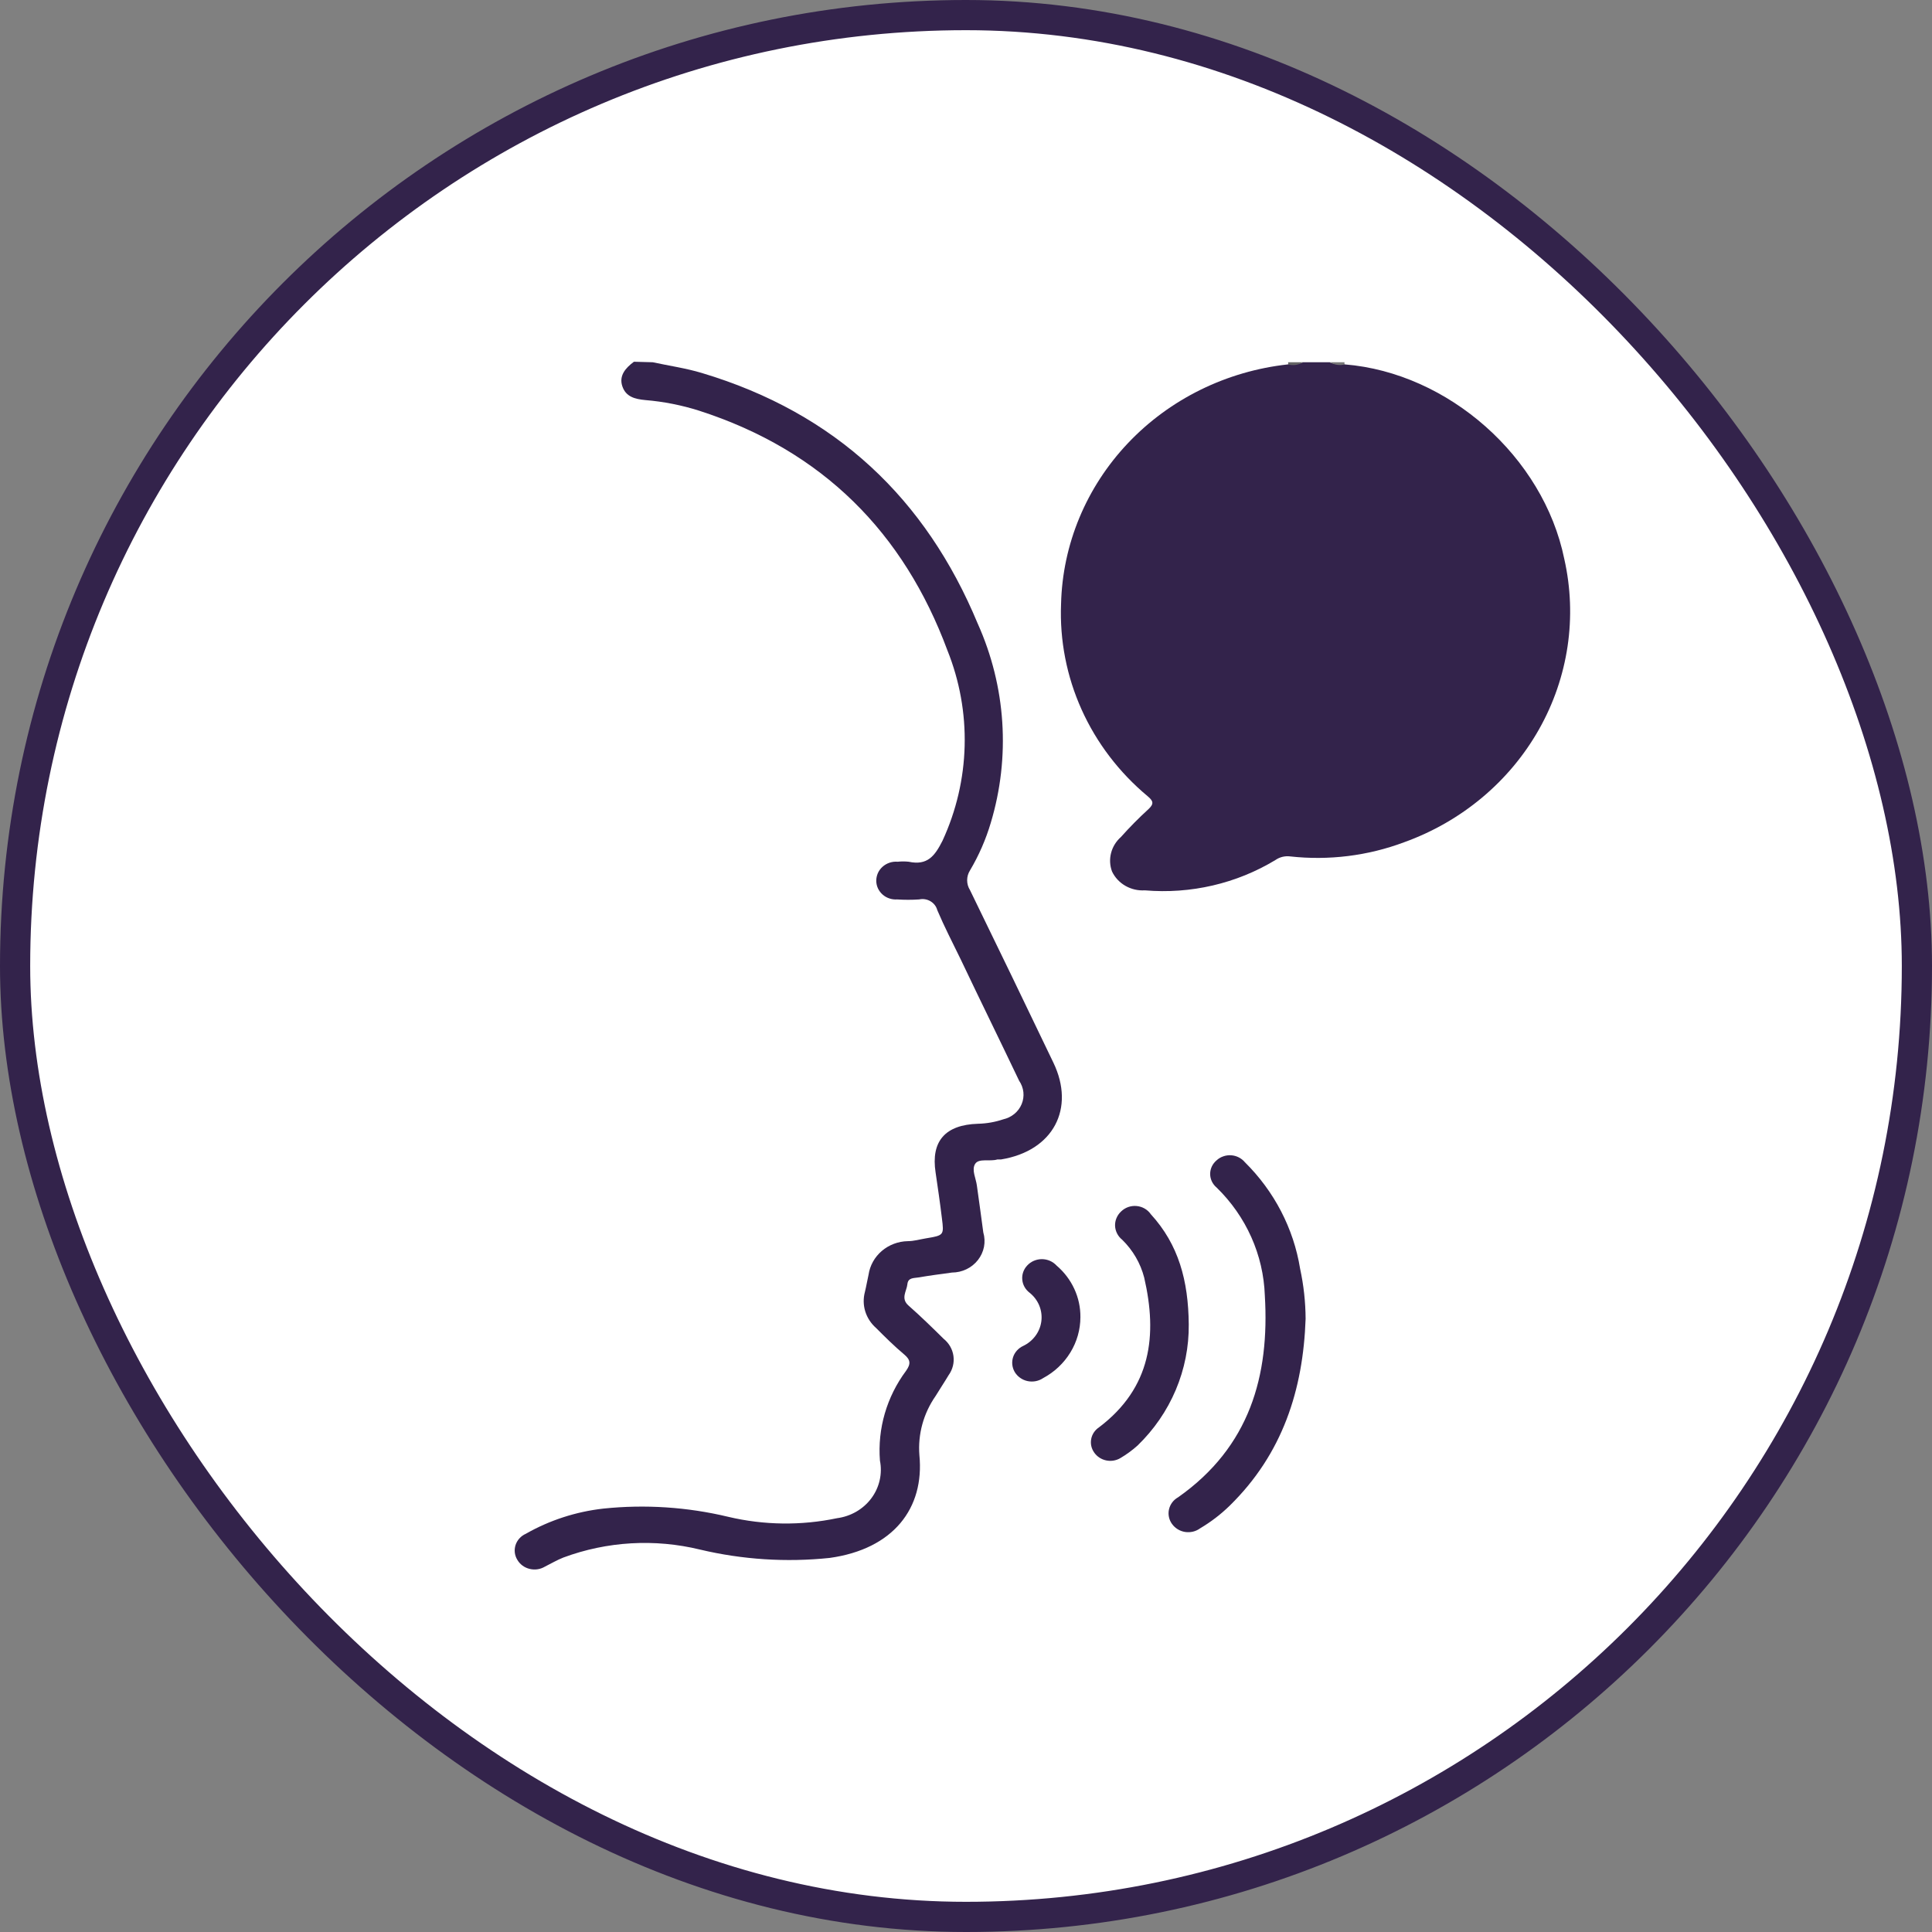 <svg width="64" height="64" viewBox="0 0 64 64" fill="none" xmlns="http://www.w3.org/2000/svg">
<rect x="0" y="0" width="64" height="64" fill="#808080" stroke="none"/>
<rect x="0.5" y="0.5" width="63" height="63" rx="31.5" fill="white"/>
<rect x="0.5" y="0.5" width="63" height="63" rx="31.5" stroke="#33234B"/>
<g clip-path="url(#clip0_9358_98)">
<path d="M44.549 12.071C47.982 12.351 51.125 15.133 51.818 18.512C52.253 20.432 51.955 22.438 50.98 24.163C50.005 25.888 48.418 27.216 46.51 27.902C45.311 28.351 44.017 28.511 42.739 28.37C42.568 28.348 42.394 28.39 42.254 28.487C40.963 29.27 39.443 29.623 37.925 29.494C37.699 29.508 37.475 29.456 37.281 29.345C37.087 29.234 36.933 29.069 36.838 28.871C36.764 28.674 36.753 28.46 36.806 28.256C36.858 28.053 36.972 27.868 37.132 27.727C37.423 27.401 37.73 27.09 38.054 26.795C38.232 26.624 38.202 26.532 38.02 26.378C37.076 25.592 36.328 24.611 35.831 23.509C35.334 22.406 35.101 21.209 35.149 20.008C35.196 18.032 35.983 16.139 37.365 14.68C38.747 13.22 40.63 12.294 42.665 12.071C42.821 11.992 43.007 12.1 43.159 12H44.051C44.211 12.1 44.393 11.992 44.549 12.071Z" fill="#33234B"/>
<path d="M21.62 12C22.165 12.117 22.719 12.196 23.247 12.355C27.694 13.684 30.673 16.532 32.387 20.655C33.324 22.741 33.477 25.076 32.82 27.259C32.657 27.809 32.426 28.338 32.132 28.834C32.07 28.932 32.038 29.045 32.038 29.16C32.038 29.274 32.07 29.387 32.132 29.485C33.058 31.385 33.979 33.289 34.894 35.2C35.626 36.72 34.894 38.124 33.162 38.408C33.122 38.406 33.081 38.406 33.041 38.408C32.794 38.487 32.422 38.358 32.301 38.558C32.179 38.759 32.331 39.034 32.361 39.277C32.43 39.795 32.508 40.308 32.573 40.826C32.619 40.981 32.626 41.145 32.596 41.303C32.565 41.461 32.496 41.611 32.396 41.739C32.295 41.868 32.165 41.973 32.015 42.045C31.866 42.117 31.701 42.154 31.534 42.155C31.162 42.205 30.79 42.255 30.417 42.318C30.27 42.343 30.079 42.318 30.058 42.543C30.036 42.769 29.824 43.015 30.101 43.253C30.499 43.604 30.881 43.976 31.257 44.348C31.436 44.491 31.553 44.695 31.584 44.917C31.615 45.14 31.559 45.366 31.426 45.551C31.287 45.785 31.132 46.014 30.993 46.244C30.591 46.821 30.402 47.511 30.456 48.203C30.629 49.966 29.59 51.315 27.486 51.608C26.049 51.759 24.595 51.665 23.191 51.332C21.69 50.966 20.108 51.058 18.663 51.595C18.45 51.678 18.256 51.795 18.052 51.896C17.977 51.941 17.894 51.971 17.807 51.984C17.721 51.997 17.632 51.993 17.547 51.972C17.461 51.952 17.381 51.915 17.311 51.864C17.241 51.812 17.182 51.748 17.139 51.674C17.093 51.601 17.065 51.519 17.054 51.435C17.044 51.35 17.052 51.264 17.078 51.183C17.104 51.101 17.148 51.026 17.206 50.962C17.264 50.897 17.335 50.846 17.416 50.81C18.203 50.361 19.079 50.076 19.987 49.974C21.371 49.83 22.771 49.922 24.122 50.246C25.305 50.526 26.538 50.542 27.729 50.292C27.954 50.262 28.172 50.188 28.367 50.075C28.562 49.962 28.732 49.811 28.865 49.632C28.998 49.454 29.091 49.251 29.14 49.036C29.189 48.821 29.192 48.599 29.149 48.383C29.067 47.324 29.373 46.271 30.015 45.409C30.179 45.175 30.162 45.045 29.95 44.866C29.625 44.594 29.322 44.293 29.023 43.993C28.854 43.845 28.73 43.656 28.664 43.446C28.598 43.235 28.594 43.011 28.651 42.798C28.698 42.606 28.729 42.414 28.772 42.226C28.817 41.922 28.972 41.644 29.21 41.44C29.448 41.237 29.753 41.121 30.071 41.115C30.27 41.115 30.469 41.056 30.668 41.023C31.27 40.922 31.274 40.922 31.201 40.35C31.14 39.845 31.067 39.343 30.993 38.842C30.833 37.806 31.309 37.259 32.4 37.226C32.683 37.219 32.964 37.17 33.231 37.08C33.368 37.049 33.495 36.988 33.602 36.9C33.709 36.812 33.792 36.7 33.844 36.574C33.896 36.449 33.915 36.312 33.901 36.178C33.886 36.043 33.837 35.914 33.76 35.801C33.119 34.456 32.461 33.12 31.824 31.779C31.56 31.236 31.283 30.701 31.049 30.15C31.017 30.027 30.935 29.921 30.823 29.855C30.711 29.788 30.576 29.767 30.448 29.795C30.205 29.811 29.962 29.811 29.72 29.795C29.633 29.801 29.545 29.79 29.462 29.762C29.379 29.735 29.302 29.691 29.238 29.634C29.173 29.577 29.121 29.507 29.084 29.43C29.048 29.353 29.029 29.269 29.027 29.185C29.026 29.096 29.044 29.009 29.079 28.927C29.115 28.846 29.168 28.773 29.235 28.713C29.302 28.653 29.381 28.607 29.468 28.578C29.554 28.549 29.646 28.538 29.738 28.546C29.858 28.533 29.98 28.533 30.101 28.546C30.725 28.679 30.967 28.354 31.223 27.848C31.679 26.859 31.928 25.792 31.955 24.71C31.983 23.627 31.788 22.55 31.383 21.541C29.941 17.66 27.265 14.928 23.157 13.604C22.58 13.421 21.982 13.303 21.377 13.253C21.031 13.22 20.732 13.145 20.615 12.794C20.498 12.443 20.723 12.188 21 11.983L21.62 12Z" fill="#33234B"/>
<path d="M43.163 12C43.091 12.045 43.01 12.075 42.925 12.087C42.84 12.099 42.753 12.094 42.67 12.071C42.676 12.048 42.676 12.023 42.67 12H43.163Z" fill="#646464"/>
<path d="M44.549 12.071C44.466 12.092 44.379 12.096 44.294 12.084C44.21 12.072 44.128 12.043 44.055 12H44.54C44.536 12.012 44.535 12.024 44.536 12.036C44.538 12.049 44.542 12.06 44.549 12.071Z" fill="#777777"/>
<path d="M43.25 43.688C43.168 46.039 42.488 48.161 40.735 49.878C40.44 50.166 40.11 50.418 39.752 50.63C39.682 50.681 39.602 50.718 39.517 50.738C39.431 50.758 39.343 50.761 39.256 50.748C39.17 50.734 39.087 50.704 39.013 50.658C38.939 50.613 38.875 50.553 38.825 50.484C38.774 50.414 38.739 50.334 38.722 50.251C38.705 50.167 38.705 50.081 38.725 49.998C38.744 49.914 38.781 49.836 38.833 49.767C38.885 49.698 38.952 49.641 39.029 49.598C41.401 47.927 42.059 45.571 41.899 42.915C41.853 41.571 41.282 40.294 40.302 39.339C40.235 39.283 40.181 39.214 40.144 39.136C40.107 39.058 40.088 38.974 40.088 38.888C40.088 38.803 40.107 38.718 40.144 38.64C40.181 38.562 40.235 38.493 40.302 38.437C40.366 38.378 40.441 38.333 40.525 38.305C40.607 38.276 40.696 38.264 40.783 38.27C40.871 38.276 40.957 38.299 41.035 38.339C41.113 38.378 41.182 38.433 41.237 38.499C42.213 39.464 42.853 40.697 43.068 42.029C43.186 42.575 43.247 43.13 43.25 43.688Z" fill="#33234B"/>
<path d="M39.379 43.871C39.387 44.616 39.24 45.354 38.949 46.043C38.658 46.732 38.227 47.359 37.682 47.886C37.507 48.043 37.315 48.183 37.111 48.303C36.969 48.386 36.8 48.413 36.638 48.377C36.477 48.342 36.336 48.248 36.245 48.115C36.152 47.983 36.117 47.822 36.148 47.665C36.178 47.508 36.273 47.37 36.409 47.28C38.141 45.968 38.344 44.231 37.903 42.322C37.781 41.849 37.53 41.416 37.175 41.069C37.105 41.013 37.047 40.943 37.006 40.863C36.965 40.784 36.942 40.698 36.938 40.609C36.935 40.521 36.95 40.433 36.985 40.351C37.019 40.269 37.071 40.194 37.136 40.133C37.203 40.067 37.284 40.017 37.373 39.985C37.463 39.954 37.558 39.942 37.653 39.951C37.748 39.96 37.839 39.989 37.92 40.036C38.002 40.084 38.071 40.148 38.124 40.225C39.041 41.227 39.366 42.422 39.379 43.871Z" fill="#33234B"/>
<path d="M35.79 43.633C35.789 44.045 35.674 44.449 35.457 44.803C35.24 45.158 34.929 45.451 34.556 45.651C34.482 45.701 34.397 45.736 34.308 45.753C34.218 45.77 34.126 45.769 34.038 45.75C33.949 45.731 33.865 45.694 33.792 45.641C33.719 45.589 33.657 45.523 33.612 45.446C33.57 45.373 33.543 45.291 33.534 45.207C33.525 45.123 33.534 45.038 33.56 44.957C33.586 44.876 33.63 44.802 33.687 44.738C33.745 44.674 33.815 44.622 33.894 44.586C34.058 44.508 34.199 44.391 34.304 44.247C34.41 44.103 34.476 43.935 34.497 43.76C34.518 43.585 34.493 43.407 34.425 43.243C34.357 43.08 34.247 42.935 34.106 42.823C34.037 42.77 33.98 42.705 33.938 42.63C33.896 42.555 33.871 42.473 33.864 42.388C33.856 42.304 33.867 42.218 33.895 42.138C33.924 42.057 33.969 41.983 34.028 41.921C34.089 41.855 34.164 41.802 34.247 41.766C34.331 41.73 34.422 41.711 34.513 41.711C34.605 41.711 34.695 41.73 34.779 41.766C34.862 41.802 34.937 41.855 34.998 41.921C35.249 42.135 35.45 42.398 35.587 42.694C35.724 42.989 35.793 43.31 35.79 43.633Z" fill="#33234B"/>
</g>
<defs>
<clipPath id="clip0_9358_98">
<rect width="35" height="40" fill="white" transform="translate(17 12)"/>
</clipPath>
</defs>
</svg>
